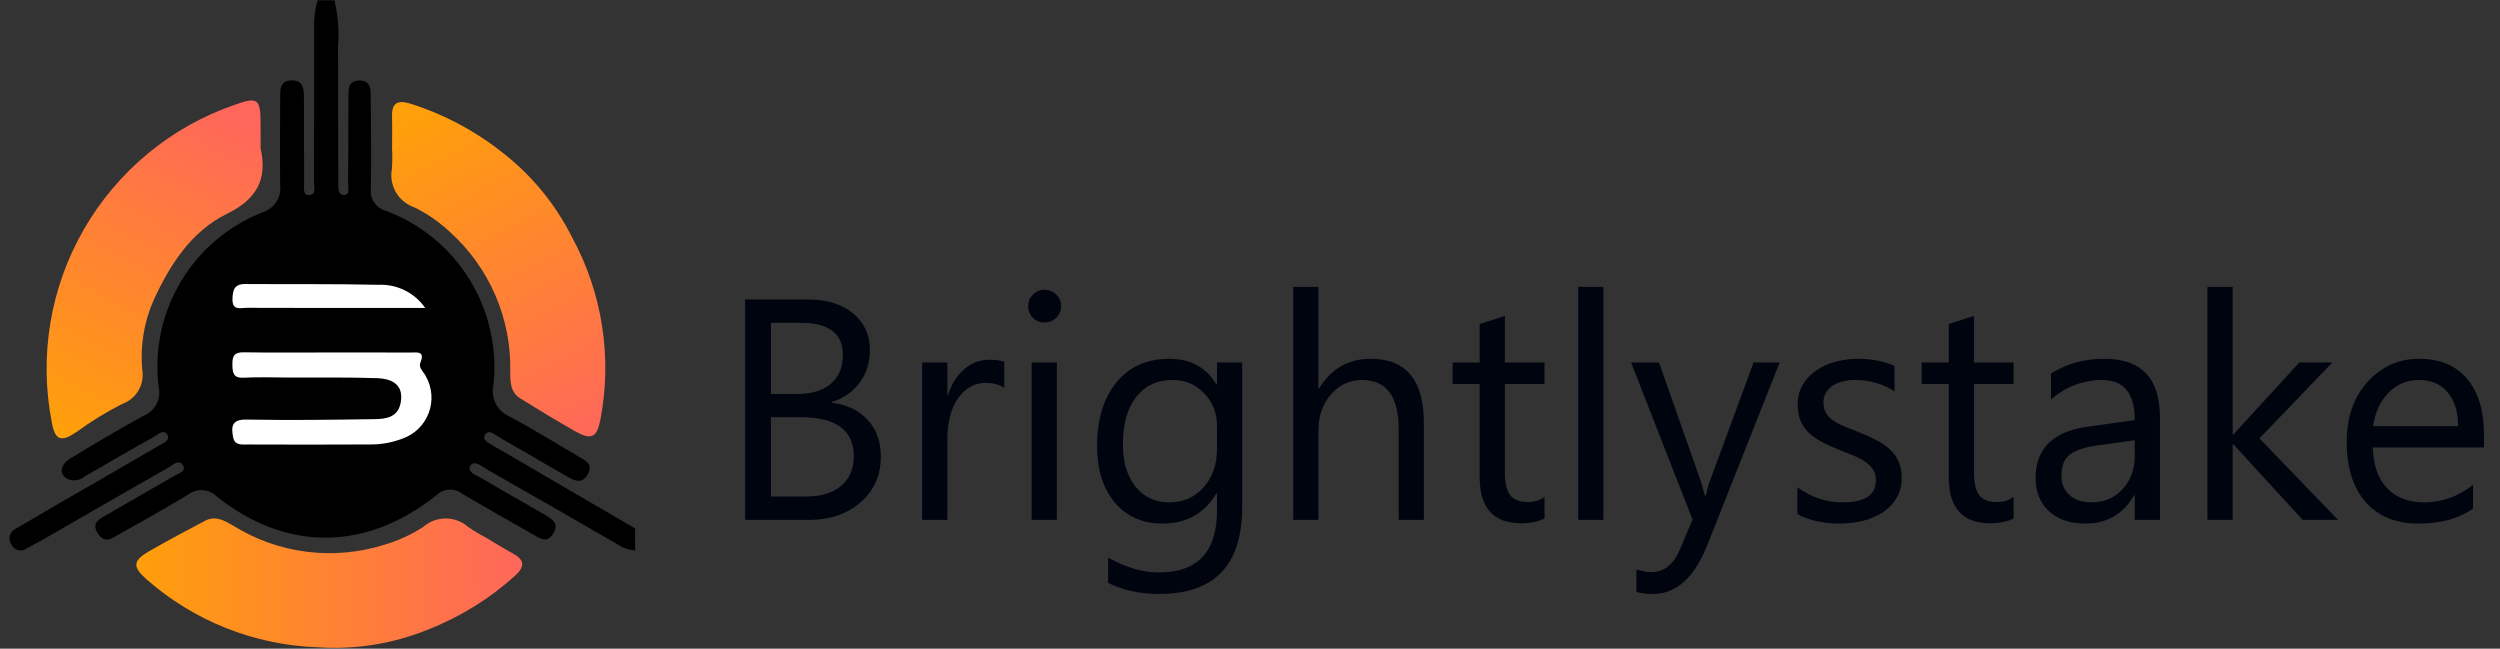 <svg width="185" height="48" viewBox="0 0 185 48" fill="none" xmlns="http://www.w3.org/2000/svg">
<rect x="0" y="0" width="185" height="48" fill="#333333" stroke="none"/>
<g clip-path="url(#clip0_557_14074)">
<path d="M55.138 38.471V22.16H59.779C61.189 22.16 62.308 22.505 63.134 23.195C63.961 23.885 64.374 24.784 64.374 25.891C64.374 26.816 64.124 27.62 63.623 28.302C63.123 28.985 62.433 29.47 61.553 29.758V29.803C62.653 29.932 63.532 30.349 64.192 31.055C64.852 31.752 65.182 32.662 65.182 33.785C65.182 35.18 64.681 36.309 63.68 37.174C62.679 38.038 61.417 38.471 59.893 38.471H55.138ZM57.049 23.889V29.155H59.005C60.052 29.155 60.875 28.905 61.474 28.404C62.073 27.896 62.372 27.184 62.372 26.266C62.372 24.681 61.33 23.889 59.244 23.889H57.049ZM57.049 30.873V36.742H59.642C60.765 36.742 61.633 36.476 62.247 35.946C62.869 35.415 63.18 34.687 63.18 33.762C63.18 31.836 61.868 30.873 59.244 30.873H57.049ZM74.315 28.712C73.989 28.461 73.519 28.336 72.905 28.336C72.109 28.336 71.441 28.712 70.903 29.462C70.372 30.213 70.107 31.237 70.107 32.533V38.471H68.241V26.823H70.107V29.224H70.152C70.418 28.404 70.823 27.768 71.369 27.313C71.915 26.85 72.525 26.619 73.2 26.619C73.686 26.619 74.057 26.672 74.315 26.778V28.712ZM77.295 23.866C76.961 23.866 76.677 23.753 76.442 23.525C76.207 23.298 76.089 23.009 76.089 22.661C76.089 22.312 76.207 22.024 76.442 21.796C76.677 21.561 76.961 21.444 77.295 21.444C77.636 21.444 77.924 21.561 78.159 21.796C78.402 22.024 78.523 22.312 78.523 22.661C78.523 22.994 78.402 23.279 78.159 23.514C77.924 23.749 77.636 23.866 77.295 23.866ZM78.205 38.471H76.34V26.823H78.205V38.471ZM91.922 37.538C91.922 41.815 89.875 43.953 85.78 43.953C84.339 43.953 83.081 43.68 82.004 43.134V41.269C83.316 41.996 84.567 42.361 85.757 42.361C88.624 42.361 90.057 40.836 90.057 37.788V36.514H90.011C89.124 38.001 87.79 38.744 86.008 38.744C84.559 38.744 83.391 38.228 82.504 37.197C81.625 36.158 81.185 34.766 81.185 33.022C81.185 31.043 81.659 29.47 82.607 28.302C83.562 27.134 84.866 26.55 86.519 26.55C88.089 26.55 89.253 27.18 90.011 28.439H90.057V26.823H91.922V37.538ZM90.057 33.204V31.487C90.057 30.562 89.742 29.769 89.113 29.11C88.491 28.45 87.714 28.12 86.781 28.12C85.628 28.12 84.726 28.541 84.074 29.383C83.422 30.217 83.096 31.388 83.096 32.897C83.096 34.194 83.407 35.233 84.028 36.014C84.658 36.787 85.488 37.174 86.519 37.174C87.566 37.174 88.415 36.802 89.067 36.059C89.727 35.316 90.057 34.364 90.057 33.204ZM105.366 38.471H103.501V31.76C103.501 29.333 102.599 28.12 100.794 28.12C99.884 28.12 99.118 28.473 98.496 29.178C97.874 29.876 97.564 30.774 97.564 31.874V38.471H95.698V21.227H97.564V28.757H97.609C98.504 27.286 99.778 26.55 101.431 26.55C104.054 26.55 105.366 28.131 105.366 31.294V38.471ZM114.295 38.357C113.855 38.599 113.275 38.721 112.555 38.721C110.515 38.721 109.495 37.583 109.495 35.309V28.416H107.493V26.823H109.495V23.98L111.36 23.377V26.823H114.295V28.416H111.36V34.979C111.36 35.76 111.493 36.317 111.759 36.651C112.024 36.984 112.464 37.151 113.078 37.151C113.548 37.151 113.954 37.022 114.295 36.764V38.357ZM118.651 38.471H116.786V21.227H118.651V38.471ZM131.697 26.823L126.34 40.336C125.385 42.747 124.043 43.953 122.314 43.953C121.828 43.953 121.423 43.904 121.097 43.805V42.133C121.499 42.27 121.866 42.338 122.2 42.338C123.14 42.338 123.845 41.777 124.315 40.654L125.248 38.448L120.699 26.823H122.769L125.919 35.786C125.957 35.9 126.037 36.196 126.158 36.673H126.226C126.264 36.492 126.34 36.203 126.454 35.809L129.764 26.823H131.697ZM133.005 38.05V36.048C134.021 36.799 135.14 37.174 136.361 37.174C137.999 37.174 138.817 36.628 138.817 35.536C138.817 35.225 138.745 34.964 138.601 34.751C138.465 34.531 138.275 34.338 138.033 34.171C137.798 34.004 137.517 33.856 137.191 33.728C136.872 33.591 136.527 33.451 136.156 33.307C135.64 33.102 135.185 32.897 134.791 32.693C134.404 32.48 134.078 32.245 133.813 31.987C133.555 31.722 133.358 31.422 133.221 31.089C133.092 30.755 133.028 30.365 133.028 29.917C133.028 29.371 133.153 28.89 133.403 28.473C133.654 28.048 133.987 27.695 134.404 27.415C134.821 27.127 135.295 26.911 135.826 26.767C136.364 26.623 136.918 26.55 137.487 26.55C138.495 26.55 139.398 26.725 140.194 27.074V28.962C139.337 28.401 138.351 28.12 137.236 28.12C136.888 28.12 136.573 28.162 136.292 28.245C136.012 28.321 135.769 28.431 135.564 28.575C135.367 28.719 135.212 28.894 135.098 29.098C134.992 29.296 134.939 29.515 134.939 29.758C134.939 30.061 134.992 30.315 135.098 30.52C135.212 30.725 135.375 30.907 135.587 31.066C135.8 31.225 136.057 31.369 136.361 31.498C136.664 31.627 137.009 31.767 137.396 31.919C137.911 32.116 138.374 32.321 138.783 32.533C139.193 32.738 139.542 32.973 139.83 33.239C140.118 33.496 140.338 33.796 140.489 34.137C140.649 34.478 140.728 34.884 140.728 35.354C140.728 35.93 140.599 36.431 140.342 36.855C140.091 37.28 139.754 37.633 139.329 37.913C138.905 38.194 138.416 38.402 137.862 38.539C137.308 38.675 136.728 38.744 136.122 38.744C134.924 38.744 133.885 38.512 133.005 38.05ZM149.009 38.357C148.569 38.599 147.989 38.721 147.268 38.721C145.229 38.721 144.209 37.583 144.209 35.309V28.416H142.207V26.823H144.209V23.98L146.074 23.377V26.823H149.009V28.416H146.074V34.979C146.074 35.76 146.207 36.317 146.472 36.651C146.738 36.984 147.177 37.151 147.792 37.151C148.262 37.151 148.667 37.022 149.009 36.764V38.357ZM159.837 38.471H157.971V36.651H157.926C157.115 38.046 155.92 38.744 154.343 38.744C153.183 38.744 152.273 38.437 151.613 37.822C150.961 37.208 150.635 36.393 150.635 35.377C150.635 33.201 151.917 31.934 154.48 31.578L157.971 31.089C157.971 29.11 157.171 28.12 155.571 28.12C154.169 28.12 152.902 28.598 151.773 29.553V27.642C152.918 26.915 154.237 26.55 155.731 26.55C158.468 26.55 159.837 27.999 159.837 30.895V38.471ZM157.971 32.579L155.162 32.965C154.298 33.087 153.645 33.303 153.206 33.614C152.766 33.917 152.546 34.459 152.546 35.24C152.546 35.809 152.747 36.275 153.149 36.639C153.558 36.996 154.1 37.174 154.775 37.174C155.7 37.174 156.462 36.852 157.061 36.207C157.668 35.555 157.971 34.732 157.971 33.739V32.579ZM173.019 38.471H170.403L165.262 32.874H165.217V38.471H163.351V21.227H165.217V32.158H165.262L170.153 26.823H172.598L167.196 32.442L173.019 38.471ZM183.813 33.113H175.59C175.62 34.41 175.969 35.411 176.636 36.116C177.304 36.821 178.221 37.174 179.389 37.174C180.701 37.174 181.906 36.742 183.006 35.877V37.629C181.982 38.372 180.629 38.744 178.945 38.744C177.3 38.744 176.007 38.217 175.067 37.163C174.126 36.101 173.656 34.611 173.656 32.693C173.656 30.88 174.168 29.405 175.192 28.268C176.223 27.123 177.501 26.55 179.025 26.55C180.549 26.55 181.728 27.043 182.562 28.029C183.396 29.015 183.813 30.384 183.813 32.135V33.113ZM181.902 31.532C181.895 30.456 181.633 29.618 181.118 29.019C180.61 28.42 179.901 28.12 178.991 28.12C178.111 28.12 177.364 28.435 176.75 29.064C176.136 29.694 175.757 30.516 175.613 31.532H181.902Z" fill="#00040F"/>
<g clip-path="url(#clip1_557_14074)">
<ellipse cx="24.5" cy="27" rx="10.5" ry="10" fill="white"/>
<path d="M47.229 40.739C46.647 40.745 46.078 40.564 45.606 40.224C42.437 38.398 39.269 36.568 36.086 34.769C35.694 34.547 35.086 33.986 34.805 34.47C34.524 34.953 35.312 35.191 35.698 35.422C37.231 36.339 38.8 37.197 40.339 38.105C40.836 38.399 41.394 38.725 40.946 39.474C40.49 40.234 39.972 39.847 39.466 39.559C37.696 38.55 35.917 37.556 34.169 36.513C33.886 36.305 33.538 36.207 33.188 36.235C32.839 36.264 32.511 36.417 32.265 36.668C27.083 40.794 21.183 40.828 16.052 36.752C15.778 36.472 15.411 36.302 15.02 36.273C14.63 36.244 14.242 36.359 13.93 36.595C12.261 37.609 10.552 38.557 8.85 39.515C8.323 39.812 7.755 40.28 7.245 39.48C6.709 38.641 7.424 38.376 7.94 38.073C9.589 37.106 11.258 36.173 12.909 35.209C13.206 35.036 13.785 34.888 13.559 34.462C13.274 33.926 12.808 34.398 12.498 34.575C9.354 36.361 6.227 38.177 3.093 39.981C2.733 40.188 2.353 40.361 1.993 40.566C1.903 40.64 1.798 40.692 1.685 40.717C1.571 40.743 1.454 40.741 1.341 40.713C1.229 40.685 1.125 40.63 1.037 40.554C0.949 40.478 0.881 40.383 0.837 40.276C0.772 40.18 0.729 40.071 0.711 39.956C0.693 39.841 0.701 39.724 0.734 39.613C0.767 39.502 0.825 39.4 0.902 39.314C0.98 39.228 1.076 39.16 1.183 39.115C2.403 38.402 3.62 37.686 4.844 36.979C7.146 35.647 9.456 34.329 11.751 32.983C12.045 32.811 12.605 32.596 12.411 32.222C12.124 31.671 11.665 32.179 11.363 32.346C9.652 33.288 7.967 34.278 6.275 35.254C6.099 35.403 5.886 35.499 5.658 35.532C5.431 35.565 5.199 35.534 4.988 35.442C4.343 35.082 4.428 34.397 5.259 33.892C7.035 32.814 8.823 31.751 10.647 30.758C11.046 30.594 11.375 30.294 11.575 29.912C11.775 29.53 11.835 29.09 11.743 28.668C11.402 25.96 11.973 23.215 13.366 20.867C14.759 18.52 16.895 16.704 19.436 15.706C19.852 15.578 20.21 15.308 20.448 14.943C20.685 14.578 20.786 14.141 20.733 13.709C20.709 11.545 20.726 9.381 20.734 7.217C20.736 6.626 20.71 5.969 21.555 5.95C22.457 5.929 22.489 6.604 22.492 7.254C22.5 9.335 22.494 11.416 22.508 13.496C22.51 13.848 22.385 14.433 22.841 14.437C23.442 14.441 23.228 13.82 23.229 13.451C23.247 9.622 23.251 5.794 23.241 1.965C23.228 1.307 23.315 0.652 23.5 0.02H24.749C25.02 1.149 25.11 2.313 25.015 3.47C25.026 6.841 25.019 10.213 25.032 13.584C25.033 13.936 25.011 14.46 25.492 14.428C25.914 14.399 25.758 13.893 25.761 13.589C25.778 11.508 25.769 9.427 25.787 7.346C25.792 6.739 25.673 5.96 26.603 5.959C27.523 5.958 27.429 6.739 27.435 7.343C27.458 9.549 27.484 11.756 27.444 13.961C27.401 14.329 27.493 14.7 27.705 15.004C27.916 15.307 28.231 15.524 28.591 15.611C31.165 16.579 33.341 18.38 34.774 20.727C36.208 23.073 36.816 25.831 36.503 28.563C36.413 29.009 36.477 29.474 36.686 29.879C36.895 30.284 37.236 30.605 37.652 30.79C39.374 31.713 41.044 32.731 42.722 33.732C43.233 34.036 43.974 34.298 43.472 35.132C42.993 35.924 42.379 35.49 41.852 35.192C40.187 34.252 38.544 33.272 36.885 32.322C36.581 32.148 36.169 31.749 35.904 32.159C35.637 32.573 36.166 32.761 36.457 32.96C36.663 33.1 36.89 33.208 37.105 33.333C40.48 35.302 43.855 37.27 47.229 39.239V40.739ZM24.27 26.083C22.191 26.083 20.112 26.106 18.034 26.07C17.35 26.059 17.188 26.334 17.197 26.956C17.205 27.57 17.242 27.995 18.047 27.95C19.125 27.89 20.209 27.933 21.29 27.937C23.493 27.945 25.698 27.909 27.899 27.984C29.306 28.032 29.866 28.694 29.645 29.823C29.435 30.895 28.552 31.004 27.721 31.017C24.562 31.065 21.401 31.106 18.243 31.048C17.131 31.028 17.104 31.579 17.25 32.354C17.369 32.985 17.912 32.891 18.35 32.892C21.385 32.902 24.42 32.909 27.455 32.889C28.247 32.889 29.033 32.744 29.773 32.461C30.217 32.307 30.622 32.057 30.959 31.729C31.296 31.401 31.557 31.003 31.723 30.563C31.89 30.123 31.957 29.652 31.922 29.183C31.886 28.714 31.747 28.259 31.516 27.849C31.352 27.521 30.953 27.213 31.105 26.846C31.475 25.952 30.866 26.087 30.382 26.086C28.344 26.079 26.307 26.083 24.27 26.083ZM31.462 22.786C31.076 22.229 30.555 21.78 29.948 21.481C29.341 21.182 28.668 21.042 27.991 21.075C24.711 21 21.428 21.041 18.146 21.018C17.332 21.012 17.213 21.478 17.203 22.148C17.19 23.01 17.803 22.777 18.244 22.778C21.484 22.792 24.725 22.786 27.965 22.786L31.462 22.786Z" fill="black"/>
<path d="M19.284 10.977C19.804 13.284 18.991 14.744 16.802 15.817C14.134 17.124 12.555 19.629 11.358 22.234C10.656 23.839 10.369 25.595 10.524 27.34C10.619 27.873 10.521 28.422 10.25 28.889C9.978 29.357 9.548 29.713 9.039 29.893C7.858 30.493 6.728 31.186 5.66 31.967C4.519 32.737 4.072 32.609 3.827 31.217C2.881 26.339 3.724 21.283 6.203 16.977C8.682 12.67 12.63 9.401 17.323 7.77C19.07 7.135 19.274 7.303 19.284 9.106C19.287 9.729 19.284 10.353 19.284 10.977Z" fill="url(#paint0_linear_557_14074)"/>
<path d="M29.015 10.892C29.015 10.143 29.033 9.395 29.01 8.648C28.98 7.696 29.333 7.372 30.303 7.651C32.755 8.413 35.048 9.616 37.069 11.201C39.284 12.894 41.085 15.069 42.335 17.561C44.571 21.673 45.313 26.433 44.435 31.031C44.173 32.398 43.755 32.587 42.561 31.913C41.19 31.139 39.848 30.313 38.506 29.489C37.757 29.03 37.76 28.247 37.759 27.499C37.802 25.564 37.429 23.643 36.664 21.865C35.899 20.087 34.76 18.494 33.325 17.195C32.54 16.453 31.649 15.831 30.681 15.351C30.106 15.159 29.618 14.767 29.309 14.245C29 13.723 28.889 13.107 28.998 12.511C29.039 11.972 29.043 11.431 29.01 10.892L29.015 10.892Z" fill="url(#paint1_linear_557_14074)"/>
<path d="M36.014 39.818C36.658 40.198 37.293 40.594 37.949 40.954C38.783 41.412 38.883 41.881 38.15 42.574C36.246 44.299 34.045 45.662 31.653 46.597C29.069 47.644 26.281 48.089 23.499 47.898C18.821 47.734 14.345 45.954 10.832 42.86C9.787 41.94 9.838 41.484 11.024 40.798C12.388 40.011 13.782 39.275 15.173 38.538C15.949 38.127 16.623 38.527 17.267 38.906C18.911 39.927 20.756 40.582 22.676 40.827C24.596 41.072 26.546 40.901 28.394 40.325C29.432 40.027 30.421 39.576 31.326 38.986C31.784 38.588 32.369 38.368 32.976 38.367C33.583 38.365 34.169 38.583 34.628 38.98C35.071 39.289 35.535 39.568 36.016 39.813L36.014 39.818Z" fill="url(#paint2_linear_557_14074)"/>
</g>
</g>
<defs>
<linearGradient id="paint0_linear_557_14074" x1="5" y1="32" x2="17.974" y2="8.485" gradientUnits="userSpaceOnUse">
<stop stop-color="#FF9F0A"/>
<stop offset="1" stop-color="#FF665C"/>
</linearGradient>
<linearGradient id="paint1_linear_557_14074" x1="30.5" y1="9" x2="44" y2="33" gradientUnits="userSpaceOnUse">
<stop stop-color="#FF9F0A"/>
<stop offset="1" stop-color="#FF665C"/>
</linearGradient>
<linearGradient id="paint2_linear_557_14074" x1="10" y1="42" x2="39" y2="41.935" gradientUnits="userSpaceOnUse">
<stop stop-color="#FF9F0A"/>
<stop offset="1" stop-color="#FF665C"/>
</linearGradient>
<clipPath id="clip0_557_14074">
<rect width="185" height="48" fill="white"/>
</clipPath>
<clipPath id="clip1_557_14074">
<rect width="47" height="49" fill="white"/>
</clipPath>
</defs>
</svg>
